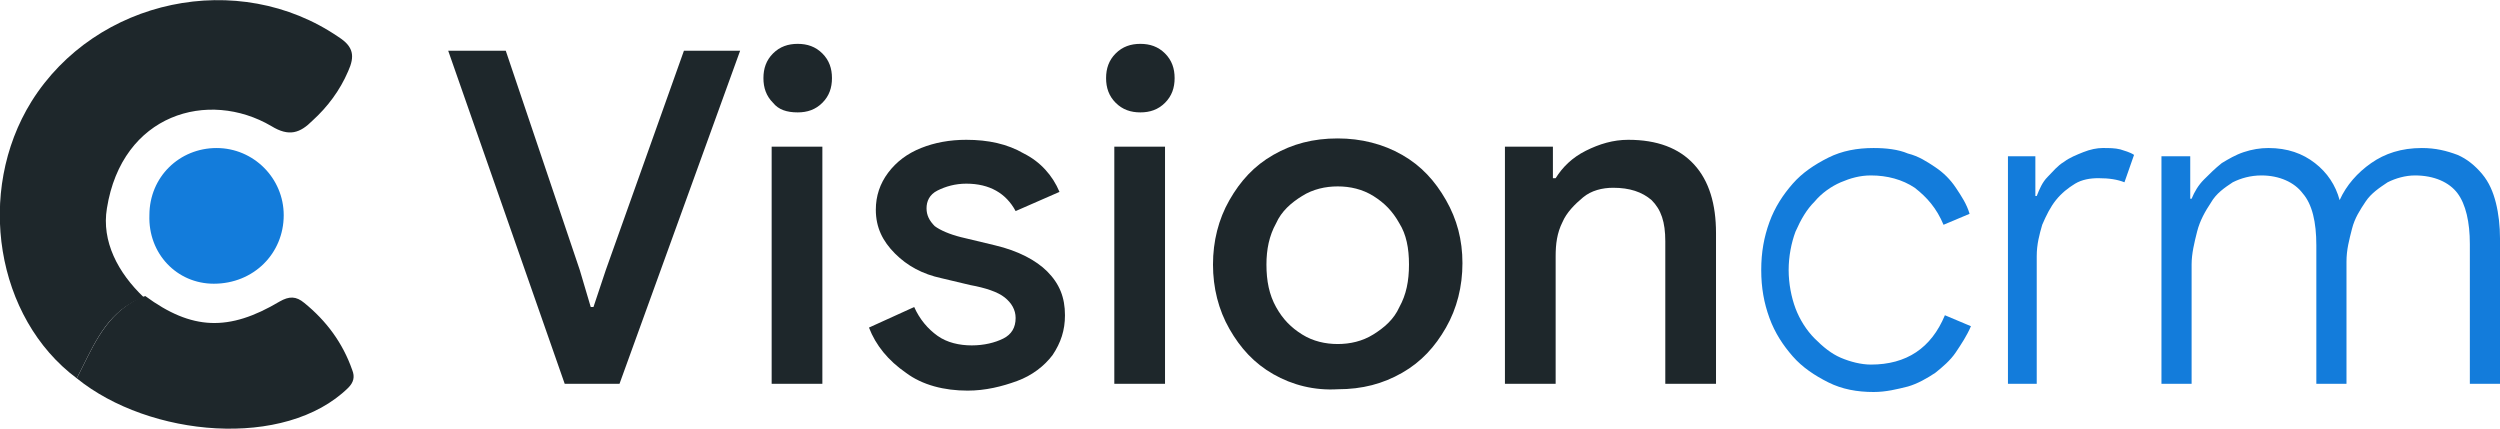<?xml version="1.0" encoding="utf-8"?>
<!-- Generator: Adobe Illustrator 21.1.0, SVG Export Plug-In . SVG Version: 6.00 Build 0)  -->
<svg version="1.1" id="Layer_1" xmlns="http://www.w3.org/2000/svg" xmlns:xlink="http://www.w3.org/1999/xlink" x="0px" y="0px"
	 viewBox="0 0 182.4 31.3" style="enable-background:new 0 0 182.4 31.3;" xml:space="preserve">
<style type="text/css">
	.st0{display:none;}
	.st1{display:inline;}
	.st2{fill:#377DFF;}
	.st3{opacity:0.65;fill:#3F7DE0;enable-background:new    ;}
	.st4{opacity:0.5;fill:#00DFFC;enable-background:new    ;}
	.st5{opacity:0.7;fill:#3F7DE0;enable-background:new    ;}
	.st6{fill:#FFFFFF;}
	.st7{fill:#1E272B;}
	.st8{fill:url(#SVGID_1_);}
	.st9{opacity:0.25;fill:#242E35;enable-background:new    ;}
	.st10{enable-background:new    ;}
	.st11{fill:url(#SVGID_2_);}
	.st12{display:inline;enable-background:new    ;}
	.st13{fill:url(#SVGID_3_);}
	.st14{fill:#137CDB;}
</style>
<g id="Layer_1_4_" class="st0">
	<g id="Layer_1_3_" class="st1">
		<g id="Layer_1_2_" class="st0">
			<g id="Layer_1_1_" class="st1">
				<path class="st2" d="M88.3,29.9V1.7h17.9v5.2H95v6h8.4v5.2H95v11.8H88.3z"/>
				<path class="st2" d="M115.5,7.5v4.2c1.6-2.9,3.7-4.4,6.3-4.4v7h-1.5c-1.5,0-2.7,0.4-3.5,1.1c-0.8,0.8-1.2,2.1-1.2,3.9v10.6h-6.7
					V7.5H115.5z"/>
				<path class="st2" d="M125.3,26.9c-2.2-2.1-3.3-4.9-3.3-8.4s1.1-6.2,3.3-8.3c2.2-2.1,4.9-3.1,8.1-3.1s5.9,1,8.1,3.1
					c2.2,2.1,3.3,4.8,3.3,8.3s-1.1,6.2-3.3,8.4s-4.9,3.2-8.1,3.2S127.4,29.1,125.3,26.9z M136.7,22.9c0.9-1,1.3-2.4,1.3-4.2
					s-0.5-3.2-1.4-4.2s-2-1.4-3.3-1.4s-2.3,0.5-3.2,1.4c-0.9,1-1.4,2.3-1.4,4.2s0.5,3.2,1.4,4.2s2,1.4,3.3,1.4
					C134.7,24.2,135.8,23.7,136.7,22.9z"/>
				<path class="st2" d="M153.9,7.5v3.3c1.4-2.4,3.6-3.5,6.6-3.5c2.5,0,4.5,0.9,6.1,2.6s2.3,4,2.3,7V30h-6.7V17.7
					c0-1.4-0.4-2.6-1.1-3.4c-0.7-0.8-1.8-1.2-3.1-1.2s-2.3,0.4-3.1,1.2c-0.7,0.8-1.1,1.9-1.1,3.4v12.2h-6.7V7.5H153.9z"/>
				<path class="st2" d="M181.9,24.1h2.4v5.8h-3.4c-2.5,0-4.4-0.6-5.7-1.7s-2-3-2-5.7v-9.3h-2V7.5h2V2h6.7v5.5h4.4v5.7h-4.4v9.3
					C179.9,23.4,180.5,24.1,181.9,24.1z"/>
				<path class="st3" d="M52.4,32.7L52.4,32.7c-9.9,0-18-8-18-18l0,0c0-9.9,8-18,18-18h11.3c3.7,0,6.6,3,6.6,6.6v11.4
					C70.4,24.7,62.3,32.7,52.4,32.7z"/>
				<path class="st4" d="M57.4,27.7L57.4,27.7c-9.9,0-18-8-18-18l0,0c0-9.9,8-18,18-18h11.3c3.7,0.1,6.7,3.1,6.7,6.7V9.8
					C75.4,19.7,67.4,27.7,57.4,27.7z"/>
				<path class="st5" d="M47.4,37.7L47.4,37.7c-10,0-18-8-18-18l0,0c0-9.9,8-18,18-18h11.3c3.7,0,6.6,3,6.6,6.6v11.4
					C65.3,29.7,57.3,37.7,47.4,37.7z"/>
				<path class="st6" d="M46.8,25.7V10H57v2.9h-6.4v3.4h4.8v2.9h-4.8v6.5H46.8z"/>
			</g>
			<g id="Layer_2" class="st1">
				<g id="Layer_2_1_">
					<g>
						<path class="st7" d="M44.9,8.4c0.7-1.9,1.4-3.8,2.3-5.6c1.2-2.5,4-3.3,6.5-2.1C56,1.8,56.8,4.6,55.9,7
							c-1.7,4.2-3.3,8.4-4.9,12.6c-1,2.6-2,5.3-3.1,7.9c-0.9,2.1-2.7,3-4.8,2.8c-3.1,0.1-4.7-1-5.7-3.7"/>
						
							<linearGradient id="SVGID_1_" gradientUnits="userSpaceOnUse" x1="32.216" y1="-270.812" x2="42.105" y2="-294.948" gradientTransform="matrix(1 0 0 -1 0 -270.122)">
							<stop  offset="0" style="stop-color:#1C8DF3"/>
							<stop  offset="0.362" style="stop-color:#137CDB"/>
							<stop  offset="0.728" style="stop-color:#0C6FCA"/>
							<stop  offset="1" style="stop-color:#0A6BC4"/>
						</linearGradient>
						<path class="st8" d="M37.4,26.7c-0.3-0.7-1.9-4.9-2-5.2c-1.6-4-3.2-8-4.7-12.1c-0.6-1.5-1.4-2.9-1.3-4.6
							c0.2-2.1,1.8-4.1,3.8-4.4c2.4-0.4,4.6,0.7,5.5,2.8c1.1,2.6,4.1,10.4,4.1,10.4L37.4,26.7z"/>
						<polyline class="st9" points="37.4,26.7 36.5,24.2 42.8,13.5 						"/>
					</g>
					<g>
						<g class="st10">
							<path class="st7" d="M62.8,3.7h5.3l5.4,15.7l0.9,3.3h0.3l1-3.3l5.6-15.7h5.3l-9.5,25.9H72L62.8,3.7z"/>
							<path class="st7" d="M90.1,3.7H95v25.9h-4.9V3.7z"/>
							<path class="st7" d="M102.7,28.2c-1.7-1.3-3-3.1-3.7-5.4l4.6-1.8c0.4,1.4,1,2.5,1.8,3.3s2,1.2,3.3,1.2c1.1,0,2-0.3,2.8-0.8
								s1.2-1.3,1.2-2.3s-0.4-1.8-1.1-2.4s-2-1.3-3.9-2l-1.6-0.6c-1.7-0.6-3.1-1.5-4.3-2.7c-1.2-1.2-1.8-2.7-1.8-4.5
								c0-1.4,0.4-2.6,1.1-3.7s1.7-2,3-2.6s2.7-1,4.3-1c2.3,0,4.2,0.5,5.5,1.6c1.4,1.1,2.3,2.4,2.8,3.9l-4.3,1.9
								c-0.3-0.8-0.7-1.5-1.4-2s-1.5-0.8-2.6-0.8s-1.9,0.2-2.6,0.7s-1,1.1-1,1.9s0.3,1.4,1,2s1.7,1.1,3.2,1.6l1.6,0.5
								c2.2,0.8,4,1.8,5.2,3.1s1.8,2.9,1.8,5c0,1.7-0.4,3.1-1.3,4.3s-2,2-3.4,2.6s-2.8,0.9-4.2,0.9
								C106.4,30.1,104.4,29.6,102.7,28.2z"/>
							<path class="st7" d="M122.2,3.7h4.9v25.9h-4.9V3.7z"/>
							<path class="st7" d="M137.9,28.4c-2.1-1.2-3.7-2.8-4.9-4.9s-1.8-4.4-1.8-6.8c0-2.5,0.6-4.8,1.8-6.8c1.2-2.1,2.8-3.7,4.9-4.9
								c2.1-1.2,4.4-1.8,6.9-1.8s4.8,0.6,6.9,1.8c2.1,1.2,3.7,2.8,4.9,4.9s1.8,4.4,1.8,6.8c0,2.5-0.6,4.8-1.8,6.8
								c-1.2,2.1-2.8,3.7-4.9,4.9c-2.1,1.2-4.4,1.8-6.9,1.8S139.9,29.6,137.9,28.4z M149.3,24.4c1.3-0.7,2.4-1.8,3.1-3.2
								s1.1-2.9,1.1-4.6s-0.4-3.3-1.1-4.6c-0.8-1.4-1.8-2.4-3.1-3.2c-1.3-0.7-2.8-1.1-4.4-1.1s-3,0.4-4.4,1.1
								c-1.3,0.7-2.4,1.8-3.1,3.2c-0.8,1.4-1.1,2.9-1.1,4.6s0.4,3.3,1.1,4.6s1.8,2.4,3.1,3.2c1.3,0.8,2.8,1.1,4.4,1.1
								C146.4,25.6,147.9,25.1,149.3,24.4z"/>
							<path class="st7" d="M163.1,3.7h5.7l10.4,17.4h0.3l-0.3-5V3.7h4.9v25.9H179l-11-18.4h-0.3l0.3,5v13.4h-4.8L163.1,3.7
								L163.1,3.7z"/>
						</g>
					</g>
				</g>
			</g>
		</g>
		<g id="Layer_2_2_">
			<g id="Layer_2_3_">
				<g id="Layer_2_4_">
					<g>
						<path class="st7" d="M19.1,8c0.8-2.2,1.6-4.3,2.6-6.4c1.4-2.8,4.6-3.8,7.4-2.4c2.6,1.3,3.5,4.4,2.5,7.2
							c-1.9,4.8-3.8,9.6-5.6,14.4c-1.1,3-2.3,6-3.5,9c-1,2.4-3.1,3.4-5.5,3.2c-3.5,0.1-5.4-1.1-6.5-4.2"/>
						
							<linearGradient id="SVGID_2_" gradientUnits="userSpaceOnUse" x1="4.585" y1="-269.346" x2="15.851" y2="-296.846" gradientTransform="matrix(1 0 0 -1 0 -270.122)">
							<stop  offset="0" style="stop-color:#1C8DF3"/>
							<stop  offset="0.362" style="stop-color:#137CDB"/>
							<stop  offset="0.728" style="stop-color:#0C6FCA"/>
							<stop  offset="1" style="stop-color:#0A6BC4"/>
						</linearGradient>
						<path class="st11" d="M10.5,28.9c-0.3-0.8-2.2-5.6-2.3-5.9c-1.8-4.6-3.6-9.2-5.3-13.8C2.2,7.5,1.3,5.8,1.4,4
							c0.2-2.4,2.1-4.7,4.3-5c2.7-0.5,5.2,0.8,6.3,3.2c1.3,2.9,4.7,11.7,4.7,11.7L10.5,28.9z"/>
						<polyline class="st9" points="10.5,28.9 9.5,26.1 16.7,13.9 						"/>
					</g>
					<g class="st0">
						<g class="st12">
							<path class="st7" d="M43.7,5.8h4.9l5,14.5l0.8,3.1h0.3l0.9-3.1l5.2-14.4h4.9l-8.8,24h-4.7L43.7,5.8z"/>
							<path class="st7" d="M69,5.8h4.5v24H69V5.8z"/>
							<path class="st7" d="M80.7,28.6c-1.6-1.2-2.8-2.9-3.4-5l4.3-1.7c0.4,1.3,0.9,2.3,1.7,3.1s1.9,1.1,3.1,1.1
								c1,0,1.9-0.3,2.6-0.7c0.7-0.5,1.1-1.2,1.1-2.1s-0.4-1.7-1-2.2s-1.9-1.2-3.6-1.9L84,18.6c-1.6-0.6-2.9-1.4-4-2.5
								s-1.7-2.6-1.7-4.2c0-1.3,0.4-2.4,1-3.4s1.6-1.9,2.8-2.4c1.2-0.6,2.5-0.9,4-0.9c2.1,0,3.9,0.5,5.1,1.5c1.3,1,2.1,2.2,2.6,3.6
								l-4,1.8c-0.4-0.8-0.8-1.4-1.4-1.9S87,9.5,86,9.5s-1.8,0.2-2.4,0.6c-0.6,0.5-0.9,1-0.9,1.8c0,0.7,0.3,1.3,0.9,1.9s1.6,1,3,1.5
								l1.5,0.5c2,0.7,3.7,1.7,4.8,2.9c1.1,1.2,1.7,2.7,1.7,4.6c0,1.6-0.4,2.9-1.2,4s-1.9,1.9-3.1,2.4c-1.3,0.6-2.6,0.8-3.9,0.8
								C84.1,30.4,82.3,29.9,80.7,28.6z"/>
							<path class="st7" d="M98.8,5.8h4.5v24h-4.5V5.8z"/>
							<path class="st7" d="M113.4,28.7c-1.9-1.1-3.4-2.6-4.5-4.5s-1.7-4.1-1.7-6.3c0-2.3,0.6-4.4,1.7-6.3s2.6-3.4,4.5-4.5
								s4.1-1.7,6.4-1.7s4.4,0.6,6.4,1.7c1.9,1.1,3.4,2.6,4.5,4.5s1.7,4.1,1.7,6.3c0,2.3-0.6,4.4-1.7,6.3c-1.1,1.9-2.6,3.4-4.5,4.5
								s-4.1,1.7-6.4,1.7C117.4,30.4,115.2,29.9,113.4,28.7z M123.9,25.1c1.2-0.6,2.2-1.7,2.9-3c0.6-1.3,1-2.7,1-4.3s-0.4-3.1-1-4.3
								c-0.7-1.3-1.7-2.2-2.9-3c-1.2-0.6-2.6-1-4.1-1s-2.8,0.4-4.1,1c-1.2,0.6-2.2,1.7-2.9,3c-0.7,1.3-1,2.7-1,4.3s0.4,3.1,1,4.3
								c0.6,1.2,1.7,2.2,2.9,3c1.2,0.7,2.6,1,4.1,1S122.5,25.7,123.9,25.1z"/>
							<path class="st7" d="M136.5,5.8h5.3l9.6,16.1h0.3l-0.3-4.6V5.8h4.5v24h-4.6l-10.2-17h-0.3l0.3,4.6v12.5h-4.4L136.5,5.8
								L136.5,5.8z"/>
						</g>
					</g>
				</g>
			</g>
		</g>
	</g>
	<g id="Layer_2_5_" class="st1">
		<g id="Layer_2_6_">
			<g>
				<g class="st10">
					<path class="st7" d="M43.2,5.8h4.9l5,14.5l0.9,3.1h0.3l0.9-3.1l5.1-14.5h4.9l-8.8,24h-4.8L43.2,5.8z"/>
					<path class="st7" d="M67.6,9.9c-0.6-0.6-0.8-1.2-0.8-2s0.3-1.4,0.8-2c0.6-0.5,1.2-0.8,2-0.8s1.4,0.3,2,0.8
						c0.5,0.5,0.8,1.2,0.8,2s-0.3,1.5-0.8,2c-0.5,0.6-1.2,0.8-2,0.8S68.2,10.5,67.6,9.9z M67.4,12.7h4.4v17.1h-4.4V12.7z"/>
					<path class="st7" d="M77.9,29.1c-1.3-0.9-2.2-2-2.7-3.3l3.9-1.7c0.4,0.8,0.9,1.4,1.5,1.8s1.4,0.6,2.3,0.6c0.8,0,1.5-0.1,2-0.4
						s0.8-0.7,0.8-1.3s-0.2-1-0.7-1.3s-1.2-0.5-2.2-0.8l-2-0.4c-1.4-0.3-2.5-0.9-3.5-1.8s-1.4-2-1.4-3.3c0-1,0.3-1.9,0.9-2.7
						s1.4-1.4,2.4-1.8s2.1-0.6,3.4-0.6c3.5,0,5.9,1.2,7.1,3.7l-3.8,1.6c-0.7-1.2-1.7-1.8-3.2-1.8c-0.8,0-1.4,0.1-1.8,0.4
						c-0.4,0.3-0.7,0.6-0.7,1.1c0,0.8,0.8,1.4,2.3,1.8l2.5,0.6c1.7,0.4,3,1.1,3.8,1.9c0.9,0.9,1.3,1.9,1.3,3.2c0,1.1-0.3,2.1-1,2.9
						c-0.6,0.8-1.5,1.5-2.6,2s-2.3,0.7-3.7,0.7C80.9,30.4,79.2,29.9,77.9,29.1z"/>
					<path class="st7" d="M93.7,9.9c-0.6-0.6-0.8-1.2-0.8-2s0.3-1.4,0.8-2c0.6-0.5,1.2-0.8,2-0.8s1.4,0.3,2,0.8
						c0.5,0.5,0.8,1.2,0.8,2s-0.3,1.5-0.8,2c-0.5,0.6-1.2,0.8-2,0.8S94.3,10.5,93.7,9.9z M93.5,12.7h4.4v17.1h-4.4V12.7z"/>
					<path class="st7" d="M105.8,29.1c-1.4-0.8-2.5-1.9-3.2-3.3s-1.2-2.9-1.2-4.7c0-1.7,0.4-3.2,1.2-4.6c0.8-1.4,1.9-2.5,3.2-3.3
						c1.4-0.8,3-1.2,4.7-1.2s3.3,0.4,4.7,1.2c1.4,0.8,2.5,1.9,3.2,3.3c0.8,1.4,1.2,2.9,1.2,4.6s-0.4,3.3-1.2,4.7s-1.9,2.5-3.2,3.3
						c-1.4,0.8-3,1.2-4.7,1.2S107.2,29.9,105.8,29.1z M112.9,25.7c0.7-0.4,1.3-1,1.7-1.7c0.4-0.8,0.6-1.7,0.6-2.7s-0.2-1.9-0.6-2.7
						c-0.4-0.8-1-1.3-1.7-1.7c-0.7-0.4-1.5-0.6-2.4-0.6s-1.6,0.2-2.4,0.6c-0.7,0.4-1.3,1-1.7,1.7c-0.4,0.8-0.7,1.6-0.7,2.7
						c0,1,0.2,1.9,0.7,2.7c0.5,0.8,1,1.4,1.7,1.8s1.5,0.6,2.4,0.6C111.4,26.2,112.2,26.1,112.9,25.7z"/>
					<path class="st7" d="M122.6,12.7h4.1v2.1h0.3c0.5-0.8,1.2-1.5,2.2-2c0.9-0.5,2-0.7,3.1-0.7c2.1,0,3.6,0.6,4.7,1.9
						c1.1,1.3,1.6,3,1.6,5.1v10.6h-4.4v-10c0-1.1-0.3-1.9-0.8-2.6c-0.6-0.6-1.3-0.9-2.4-0.9c-1.2,0-2.1,0.5-2.9,1.4
						c-0.7,0.9-1.1,2.1-1.1,3.5v8.7h-4.4L122.6,12.7L122.6,12.7z"/>
					<path class="st7" d="M148.2,28.7c-1.9-1.1-3.4-2.6-4.5-4.5s-1.6-4-1.6-6.4s0.5-4.5,1.6-6.4s2.6-3.4,4.5-4.5s4-1.6,6.3-1.6
						c1.8,0,3.4,0.3,4.9,1s2.8,1.7,3.9,2.9l-2,2c-0.9-1.1-1.9-1.9-3-2.4S156,8,154.6,8c-1.7,0-3.3,0.4-4.8,1.2s-2.6,2-3.5,3.5
						s-1.3,3.2-1.3,5.2s0.4,3.7,1.3,5.2c0.9,1.5,2,2.6,3.5,3.5s3.1,1.2,4.8,1.2c2.9,0,5.4-1.2,7.4-3.6l2.1,2
						c-1.1,1.3-2.5,2.4-4.1,3.1c-1.6,0.8-3.4,1.2-5.4,1.2C152.2,30.4,150.1,29.7,148.2,28.7z"/>
					<path class="st7" d="M168.2,5.8h8.1c1.3,0,2.6,0.3,3.7,0.9c1.1,0.6,2.1,1.4,2.7,2.5c0.7,1.1,1,2.3,1,3.7c0,1.1-0.3,2.2-0.8,3.1
						c-0.5,1-1.2,1.8-2.1,2.4c-0.9,0.6-1.9,1.1-2.9,1.3l-0.1,0.1l6.8,9.8v0.1h-3.3l-6.5-9.8H171v9.8h-2.8V5.8z M176.1,17.4
						c0.8,0,1.6-0.2,2.3-0.6s1.3-0.9,1.7-1.6s0.7-1.4,0.7-2.3c0-0.7-0.2-1.4-0.6-2.1c-0.4-0.7-0.9-1.2-1.6-1.6
						c-0.7-0.4-1.5-0.6-2.4-0.6h-5.3v8.9L176.1,17.4L176.1,17.4z"/>
					<path class="st7" d="M187.9,5.8h4.1l7.7,19.7h0.1l7.7-19.7h4.1v24h-2.8V14.5l0.1-4.6h-0.1l-7.9,19.8h-2.4l-7.9-19.8h-0.1
						l0.1,4.6v15.4h-2.8L187.9,5.8L187.9,5.8z"/>
				</g>
			</g>
		</g>
	</g>
</g>
<g id="Layer_2_7_" class="st0">
	<g class="st1">
		<path class="st7" d="M12.3,8c0.8-2.1,1.5-4.2,2.5-6.2c1.3-2.7,4.4-3.6,7.2-2.3c2.5,1.2,3.5,4.3,2.4,7c-1.9,4.6-3.6,9.3-5.4,13.9
			c-1.1,2.9-2.2,5.8-3.4,8.7c-1,2.3-2.9,3.3-5.3,3.1c-3.2,0-5-1.2-6.1-4.1"/>
		
			<linearGradient id="SVGID_3_" gradientUnits="userSpaceOnUse" x1="-1.589" y1="165.913" x2="9.308" y2="192.51" gradientTransform="matrix(1 0 0 1 0 -166.5)">
			<stop  offset="0" style="stop-color:#1C8DF3"/>
			<stop  offset="0.362" style="stop-color:#137CDB"/>
			<stop  offset="0.728" style="stop-color:#0C6FCA"/>
			<stop  offset="1" style="stop-color:#0A6BC4"/>
		</linearGradient>
		<path class="st13" d="M4.2,28.1c-0.3-0.8-2.1-5.4-2.2-5.7C0.2,17.9-1.6,13.5-3.2,9c-0.7-1.6-1.6-3.2-1.5-5c0.2-2.4,2-4.6,4.2-4.9
			c2.7-0.4,5.1,0.7,6,3.1C6.7,5.1,10,13.6,10,13.6L4.2,28.1z"/>
		<polyline class="st9" points="4.2,28.1 3.1,25.4 10,13.6 		"/>
	</g>
	<g class="st1">
		<g class="st10">
			<path class="st7" d="M36.7,4.1l7,20.8l7.1-20.8h5.6l-9.3,26.3h-6.7L31.1,4.1H36.7z"/>
			<path class="st7" d="M59.5,1.8C60.1,1.3,60.9,1,61.8,1c1,0,1.8,0.3,2.3,0.8C64.7,2.3,65,3,65,3.9c0,0.8-0.3,1.5-0.9,2
				s-1.4,0.8-2.3,0.8c-1,0-1.8-0.3-2.3-0.8c-0.6-0.5-0.9-1.2-0.9-2C58.7,3,58.9,2.3,59.5,1.8z M64.5,9.7v20.6h-5.3V9.7H64.5z"/>
			<path class="st7" d="M82.4,11.4c1.5,1.3,2.5,3,2.8,5.1h-4.9c-0.2-1-0.6-1.8-1.3-2.4c-0.7-0.6-1.6-0.9-2.7-0.9
				c-0.9,0-1.6,0.2-2.1,0.6c-0.5,0.4-0.7,1-0.7,1.7c0,0.6,0.2,1,0.6,1.4s0.9,0.6,1.5,0.8c0.6,0.2,1.5,0.4,2.6,0.7
				c1.6,0.3,2.8,0.7,3.8,1.1s1.8,1,2.5,1.8s1.1,2,1.1,3.4c0,1.8-0.7,3.2-2.1,4.3s-3.2,1.6-5.6,1.6c-2.7,0-4.8-0.6-6.4-1.8
				c-1.6-1.2-2.6-2.9-2.9-5.2h5c0.1,1,0.6,1.8,1.3,2.4c0.8,0.6,1.8,0.9,3,0.9c0.9,0,1.6-0.2,2-0.7c0.5-0.4,0.7-1,0.7-1.7
				c0-0.6-0.2-1.1-0.6-1.5s-0.9-0.7-1.5-0.9c-0.6-0.2-1.5-0.4-2.6-0.7c-1.5-0.3-2.8-0.7-3.7-1.1c-1-0.4-1.8-0.9-2.5-1.7
				c-0.7-0.8-1-1.9-1-3.3c0-1.8,0.7-3.2,2-4.4c1.4-1.1,3.3-1.7,5.7-1.7C78.9,9.5,80.9,10.1,82.4,11.4z"/>
			<path class="st7" d="M89.7,1.8C90.3,1.3,91.1,1,92,1c1,0,1.8,0.3,2.3,0.8c0.6,0.5,0.9,1.2,0.9,2.1c0,0.8-0.3,1.5-0.9,2
				S92.9,6.7,92,6.7c-1,0-1.8-0.3-2.3-0.8c-0.6-0.5-0.9-1.2-0.9-2C88.8,3,89.1,2.3,89.7,1.8z M94.7,9.7v20.6h-5.3V9.7H94.7z"/>
			<path class="st7" d="M114.4,10.7c1.6,0.8,2.9,2.1,3.8,3.7s1.4,3.5,1.4,5.6c0,2.2-0.5,4-1.4,5.6s-2.2,2.8-3.8,3.7
				c-1.6,0.9-3.4,1.3-5.4,1.3s-3.8-0.4-5.4-1.3s-2.9-2.1-3.8-3.7s-1.4-3.5-1.4-5.6c0-2.2,0.5-4,1.4-5.6s2.2-2.8,3.8-3.7
				c1.6-0.8,3.4-1.3,5.4-1.3C111,9.5,112.8,9.9,114.4,10.7z M105.2,15.6c-1,1-1.5,2.5-1.5,4.5s0.5,3.5,1.5,4.5s2.3,1.5,3.7,1.5
				c1.5,0,2.7-0.5,3.7-1.5s1.5-2.5,1.5-4.5s-0.5-3.5-1.5-4.5s-2.3-1.5-3.7-1.5C107.5,14,106.3,14.5,105.2,15.6z"/>
			<path class="st7" d="M141.3,11.8c1.4,1.6,2.1,3.8,2.1,6.6v12h-5.2V19c0-1.6-0.4-2.9-1.3-3.8c-0.8-0.9-2-1.4-3.5-1.4
				s-2.7,0.5-3.6,1.5c-0.9,1-1.3,2.4-1.3,4.2v11h-5.2V9.7h5.3v4.2c0.5-1.4,1.4-2.5,2.7-3.3s2.7-1.2,4.3-1.2
				C138,9.4,139.9,10.2,141.3,11.8z"/>
			<path class="st14" d="M163.9,11.8c1.7,1.4,2.8,3.3,3.2,5.6h-3.6c-0.2-1.5-0.9-2.6-2-3.4c-1.1-0.8-2.5-1.2-4.1-1.2
				c-1.2,0-2.3,0.3-3.3,0.8s-1.8,1.4-2.4,2.5c-0.6,1.1-0.9,2.5-0.9,4.2s0.3,3.1,0.9,4.2c0.6,1.1,1.4,2,2.4,2.5s2.1,0.8,3.3,0.8
				c1.6,0,3-0.4,4.1-1.3c1.1-0.8,1.8-2,2-3.5h3.6c-0.4,2.4-1.5,4.2-3.2,5.6s-3.9,2.1-6.5,2.1c-2,0-3.7-0.4-5.2-1.3
				c-1.5-0.8-2.7-2.1-3.6-3.6c-0.9-1.6-1.3-3.4-1.3-5.6c0-2.1,0.4-4,1.3-5.6c0.9-1.6,2-2.8,3.6-3.7c1.5-0.8,3.3-1.3,5.2-1.3
				C160,9.7,162.2,10.4,163.9,11.8z"/>
			<path class="st14" d="M177.8,10.8c1.3-0.8,2.8-1.2,4.6-1.2v3.7h-1c-1.9,0-3.5,0.5-4.7,1.5s-1.8,2.6-1.8,4.9v10.8h-3.4V9.9h3.4V14
				C175.5,12.6,176.5,11.5,177.8,10.8z"/>
			<path class="st14" d="M216.7,11.9c1.5,1.5,2.2,3.7,2.2,6.6v11.9h-3.4V18.8c0-2-0.5-3.6-1.5-4.6c-1-1.1-2.3-1.6-4-1.6
				c-1.8,0-3.2,0.6-4.3,1.8s-1.6,2.9-1.6,5.2v10.8h-3.4V18.8c0-2-0.5-3.6-1.5-4.6c-1-1.1-2.3-1.6-4-1.6c-1.8,0-3.3,0.6-4.3,1.8
				c-1.1,1.2-1.6,2.9-1.6,5.2v10.8h-3.4V9.9h3.4v4.7c0.5-1.6,1.4-2.8,2.7-3.7s2.7-1.3,4.4-1.3s3.2,0.4,4.5,1.3
				c1.3,0.9,2.2,2.2,2.7,3.9c0.6-1.7,1.5-2.9,2.9-3.9c1.3-0.9,2.9-1.4,4.5-1.4C213.3,9.6,215.2,10.4,216.7,11.9z"/>
		</g>
	</g>
</g>
<g id="Layer_2_8_">
	<g>
		<g class="st10">
			<path class="st7" d="M32.7,3.7h4.2l5.4,16l0.8,2.7h0.2l0.9-2.7l5.7-16H54L45.2,28h-4L32.7,3.7z"/>
			<path class="st7" d="M56.4,7.5c-0.5-0.5-0.7-1.1-0.7-1.8c0-0.7,0.2-1.3,0.7-1.8c0.5-0.5,1.1-0.7,1.8-0.7c0.7,0,1.3,0.2,1.8,0.7
				c0.5,0.5,0.7,1.1,0.7,1.8c0,0.7-0.2,1.3-0.7,1.8c-0.5,0.5-1.1,0.7-1.8,0.7C57.4,8.2,56.8,8,56.4,7.5z M56.3,10.7H60V28h-3.7V10.7
				z"/>
			<path class="st7" d="M66.1,27.2c-1.3-0.9-2.2-2-2.7-3.3l3.3-1.5c0.4,0.9,1,1.6,1.7,2.1c0.7,0.5,1.6,0.7,2.5,0.7
				c0.9,0,1.7-0.2,2.3-0.5s0.9-0.8,0.9-1.5c0-0.6-0.3-1.1-0.8-1.5c-0.5-0.4-1.4-0.7-2.5-0.9l-2.1-0.5c-1.4-0.3-2.5-0.9-3.4-1.8
				s-1.4-1.9-1.4-3.2c0-1,0.3-1.9,0.9-2.7c0.6-0.8,1.4-1.4,2.4-1.8c1-0.4,2.1-0.6,3.3-0.6c1.6,0,3,0.3,4.2,1
				c1.2,0.6,2.1,1.6,2.6,2.8l-3.2,1.4c-0.7-1.3-1.9-2-3.6-2c-0.8,0-1.5,0.2-2.1,0.5s-0.8,0.8-0.8,1.3c0,0.5,0.2,0.9,0.6,1.3
				c0.4,0.3,1.1,0.6,1.9,0.8l2.5,0.6c1.7,0.4,3,1.1,3.8,1.9c0.9,0.9,1.3,1.9,1.3,3.2c0,1.1-0.3,2-0.9,2.9c-0.6,0.8-1.5,1.5-2.6,1.9
				s-2.3,0.7-3.6,0.7C68.9,28.5,67.3,28.1,66.1,27.2z"/>
			<path class="st7" d="M81.4,7.5c-0.5-0.5-0.7-1.1-0.7-1.8c0-0.7,0.2-1.3,0.7-1.8c0.5-0.5,1.1-0.7,1.8-0.7c0.7,0,1.3,0.2,1.8,0.7
				c0.5,0.5,0.7,1.1,0.7,1.8c0,0.7-0.2,1.3-0.7,1.8c-0.5,0.5-1.1,0.7-1.8,0.7C82.5,8.2,81.9,8,81.4,7.5z M81.3,10.7H85V28h-3.7V10.7
				z"/>
			<path class="st7" d="M92.9,27.3c-1.4-0.8-2.4-1.9-3.2-3.3c-0.8-1.4-1.2-3-1.2-4.7c0-1.7,0.4-3.3,1.2-4.7c0.8-1.4,1.8-2.5,3.2-3.3
				c1.4-0.8,2.9-1.2,4.7-1.2c1.7,0,3.3,0.4,4.7,1.2c1.4,0.8,2.4,1.9,3.2,3.3c0.8,1.4,1.2,2.9,1.2,4.6c0,1.7-0.4,3.3-1.2,4.7
				c-0.8,1.4-1.8,2.5-3.2,3.3c-1.4,0.8-2.9,1.2-4.7,1.2C95.9,28.5,94.3,28.1,92.9,27.3z M100.2,24.4c0.8-0.5,1.5-1.1,1.9-2
				c0.5-0.9,0.7-1.9,0.7-3.1c0-1.2-0.2-2.2-0.7-3c-0.5-0.9-1.1-1.5-1.9-2c-0.8-0.5-1.7-0.7-2.6-0.7c-0.9,0-1.8,0.2-2.6,0.7
				c-0.8,0.5-1.5,1.1-1.9,2c-0.5,0.9-0.7,1.9-0.7,3c0,1.2,0.2,2.2,0.7,3.1c0.5,0.9,1.1,1.5,1.9,2c0.8,0.5,1.7,0.7,2.6,0.7
				C98.5,25.1,99.4,24.9,100.2,24.4z"/>
			<path class="st7" d="M109.7,10.7h3.6V13h0.2c0.5-0.8,1.2-1.5,2.2-2c1-0.5,2-0.8,3.1-0.8c2.1,0,3.7,0.6,4.8,1.8
				c1.1,1.2,1.6,2.9,1.6,5V28h-3.7V17.6c0-1.4-0.3-2.3-1-3c-0.7-0.6-1.6-0.9-2.8-0.9c-0.8,0-1.6,0.2-2.2,0.7s-1.2,1.1-1.5,1.8
				c-0.4,0.8-0.5,1.6-0.5,2.5V28h-3.7V10.7z"/>
			<path class="st14" d="M143.8,23.8c-0.3,0.7-0.7,1.3-1.1,1.9c-0.4,0.6-1,1.1-1.5,1.5c-0.6,0.4-1.3,0.8-2,1
				c-0.8,0.2-1.6,0.4-2.5,0.4c-1.2,0-2.3-0.2-3.3-0.7c-1-0.5-1.9-1.1-2.6-1.9c-0.7-0.8-1.3-1.7-1.7-2.8c-0.4-1.1-0.6-2.2-0.6-3.5
				s0.2-2.4,0.6-3.5c0.4-1.1,1-2,1.7-2.8c0.7-0.8,1.6-1.4,2.6-1.9c1-0.5,2.1-0.7,3.3-0.7c0.9,0,1.8,0.1,2.5,0.4c0.8,0.2,1.4,0.6,2,1
				c0.6,0.4,1.1,0.9,1.5,1.5c0.4,0.6,0.8,1.2,1,1.9l-1.9,0.8c-0.5-1.2-1.2-2-2.1-2.7c-0.9-0.6-2-0.9-3.2-0.9c-0.8,0-1.5,0.2-2.2,0.5
				c-0.7,0.3-1.4,0.8-1.9,1.4c-0.6,0.6-1,1.3-1.4,2.2c-0.3,0.8-0.5,1.8-0.5,2.8s0.2,2,0.5,2.8c0.3,0.8,0.8,1.6,1.4,2.2
				c0.6,0.6,1.2,1.1,1.9,1.4c0.7,0.3,1.5,0.5,2.2,0.5c1.3,0,2.4-0.3,3.3-0.9c0.9-0.6,1.6-1.5,2.1-2.7L143.8,23.8z"/>
			<path class="st14" d="M146.5,28V11.4h2v2.9h0.1c0.2-0.5,0.4-1,0.8-1.4s0.7-0.8,1.2-1.1c0.4-0.3,0.9-0.5,1.4-0.7
				c0.5-0.2,1-0.3,1.4-0.3c0.5,0,0.9,0,1.3,0.1c0.3,0.1,0.7,0.2,1,0.4l-0.7,2c-0.5-0.2-1.1-0.3-1.9-0.3c-0.6,0-1.2,0.1-1.7,0.4
				c-0.5,0.3-1,0.7-1.4,1.2c-0.4,0.5-0.7,1.1-1,1.8c-0.2,0.7-0.4,1.4-0.4,2.3V28H146.5z"/>
			<path class="st14" d="M157.8,11.4h2v3.1h0.1c0.2-0.5,0.5-1,0.9-1.4s0.8-0.8,1.3-1.2c0.5-0.3,1-0.6,1.6-0.8
				c0.6-0.2,1.2-0.3,1.8-0.3c1.4,0,2.5,0.4,3.4,1.1c0.9,0.7,1.5,1.6,1.8,2.7c0.5-1.1,1.3-2,2.3-2.7s2.2-1.1,3.7-1.1
				c1,0,1.8,0.2,2.6,0.5c0.7,0.3,1.3,0.8,1.8,1.4c0.5,0.6,0.8,1.3,1,2.1c0.2,0.8,0.3,1.7,0.3,2.6V28h-2.2V17.8
				c0-1.6-0.3-2.9-0.9-3.7s-1.7-1.3-3.1-1.3c-0.7,0-1.4,0.2-2,0.5c-0.6,0.4-1.2,0.8-1.6,1.4c-0.4,0.6-0.8,1.2-1,2
				c-0.2,0.8-0.4,1.5-0.4,2.4V28H169V17.9c0-1.7-0.3-3-1-3.8c-0.6-0.8-1.7-1.3-3-1.3c-0.8,0-1.5,0.2-2.1,0.5
				c-0.6,0.4-1.2,0.8-1.6,1.5c-0.4,0.6-0.8,1.3-1,2.1c-0.2,0.8-0.4,1.6-0.4,2.4V28h-2.2V11.4z"/>
		</g>
	</g>
</g>
<g>
	<path class="st7" d="M5.6,27.6C-0.3,23.2-1.8,14,2.3,7.4C7-0.1,17.4-2.3,24.7,2.7c1.1,0.7,1.2,1.4,0.7,2.5
		c-0.6,1.4-1.5,2.6-2.6,3.6c-0.9,0.9-1.7,1.2-3,0.4c-4.6-2.7-10.9-0.9-12,6c-0.4,2.4,0.8,4.7,2.7,6.5c-0.3,0.1-0.6,0.2-0.9,0.4
		C7.5,23.3,6.7,25.5,5.6,27.6z"/>
	<path class="st7" d="M5.6,27.6c1.1-2.1,1.9-4.3,4.1-5.6c0.3-0.2,0.6-0.3,0.9-0.4c3.4,2.5,6.1,2.6,9.8,0.4c0.7-0.4,1.2-0.4,1.8,0.1
		c1.6,1.3,2.8,2.9,3.5,4.9c0.2,0.5,0.1,0.9-0.3,1.3C20.8,32.8,10.9,31.9,5.6,27.6z"/>
	<path class="st14" d="M10.9,15.7c0-2.8,2.2-4.9,4.9-4.9c2.7,0,4.9,2.2,4.9,4.9c0,2.8-2.2,5-5.1,5C12.9,20.7,10.8,18.5,10.9,15.7z"
		/>
</g>
</svg>
